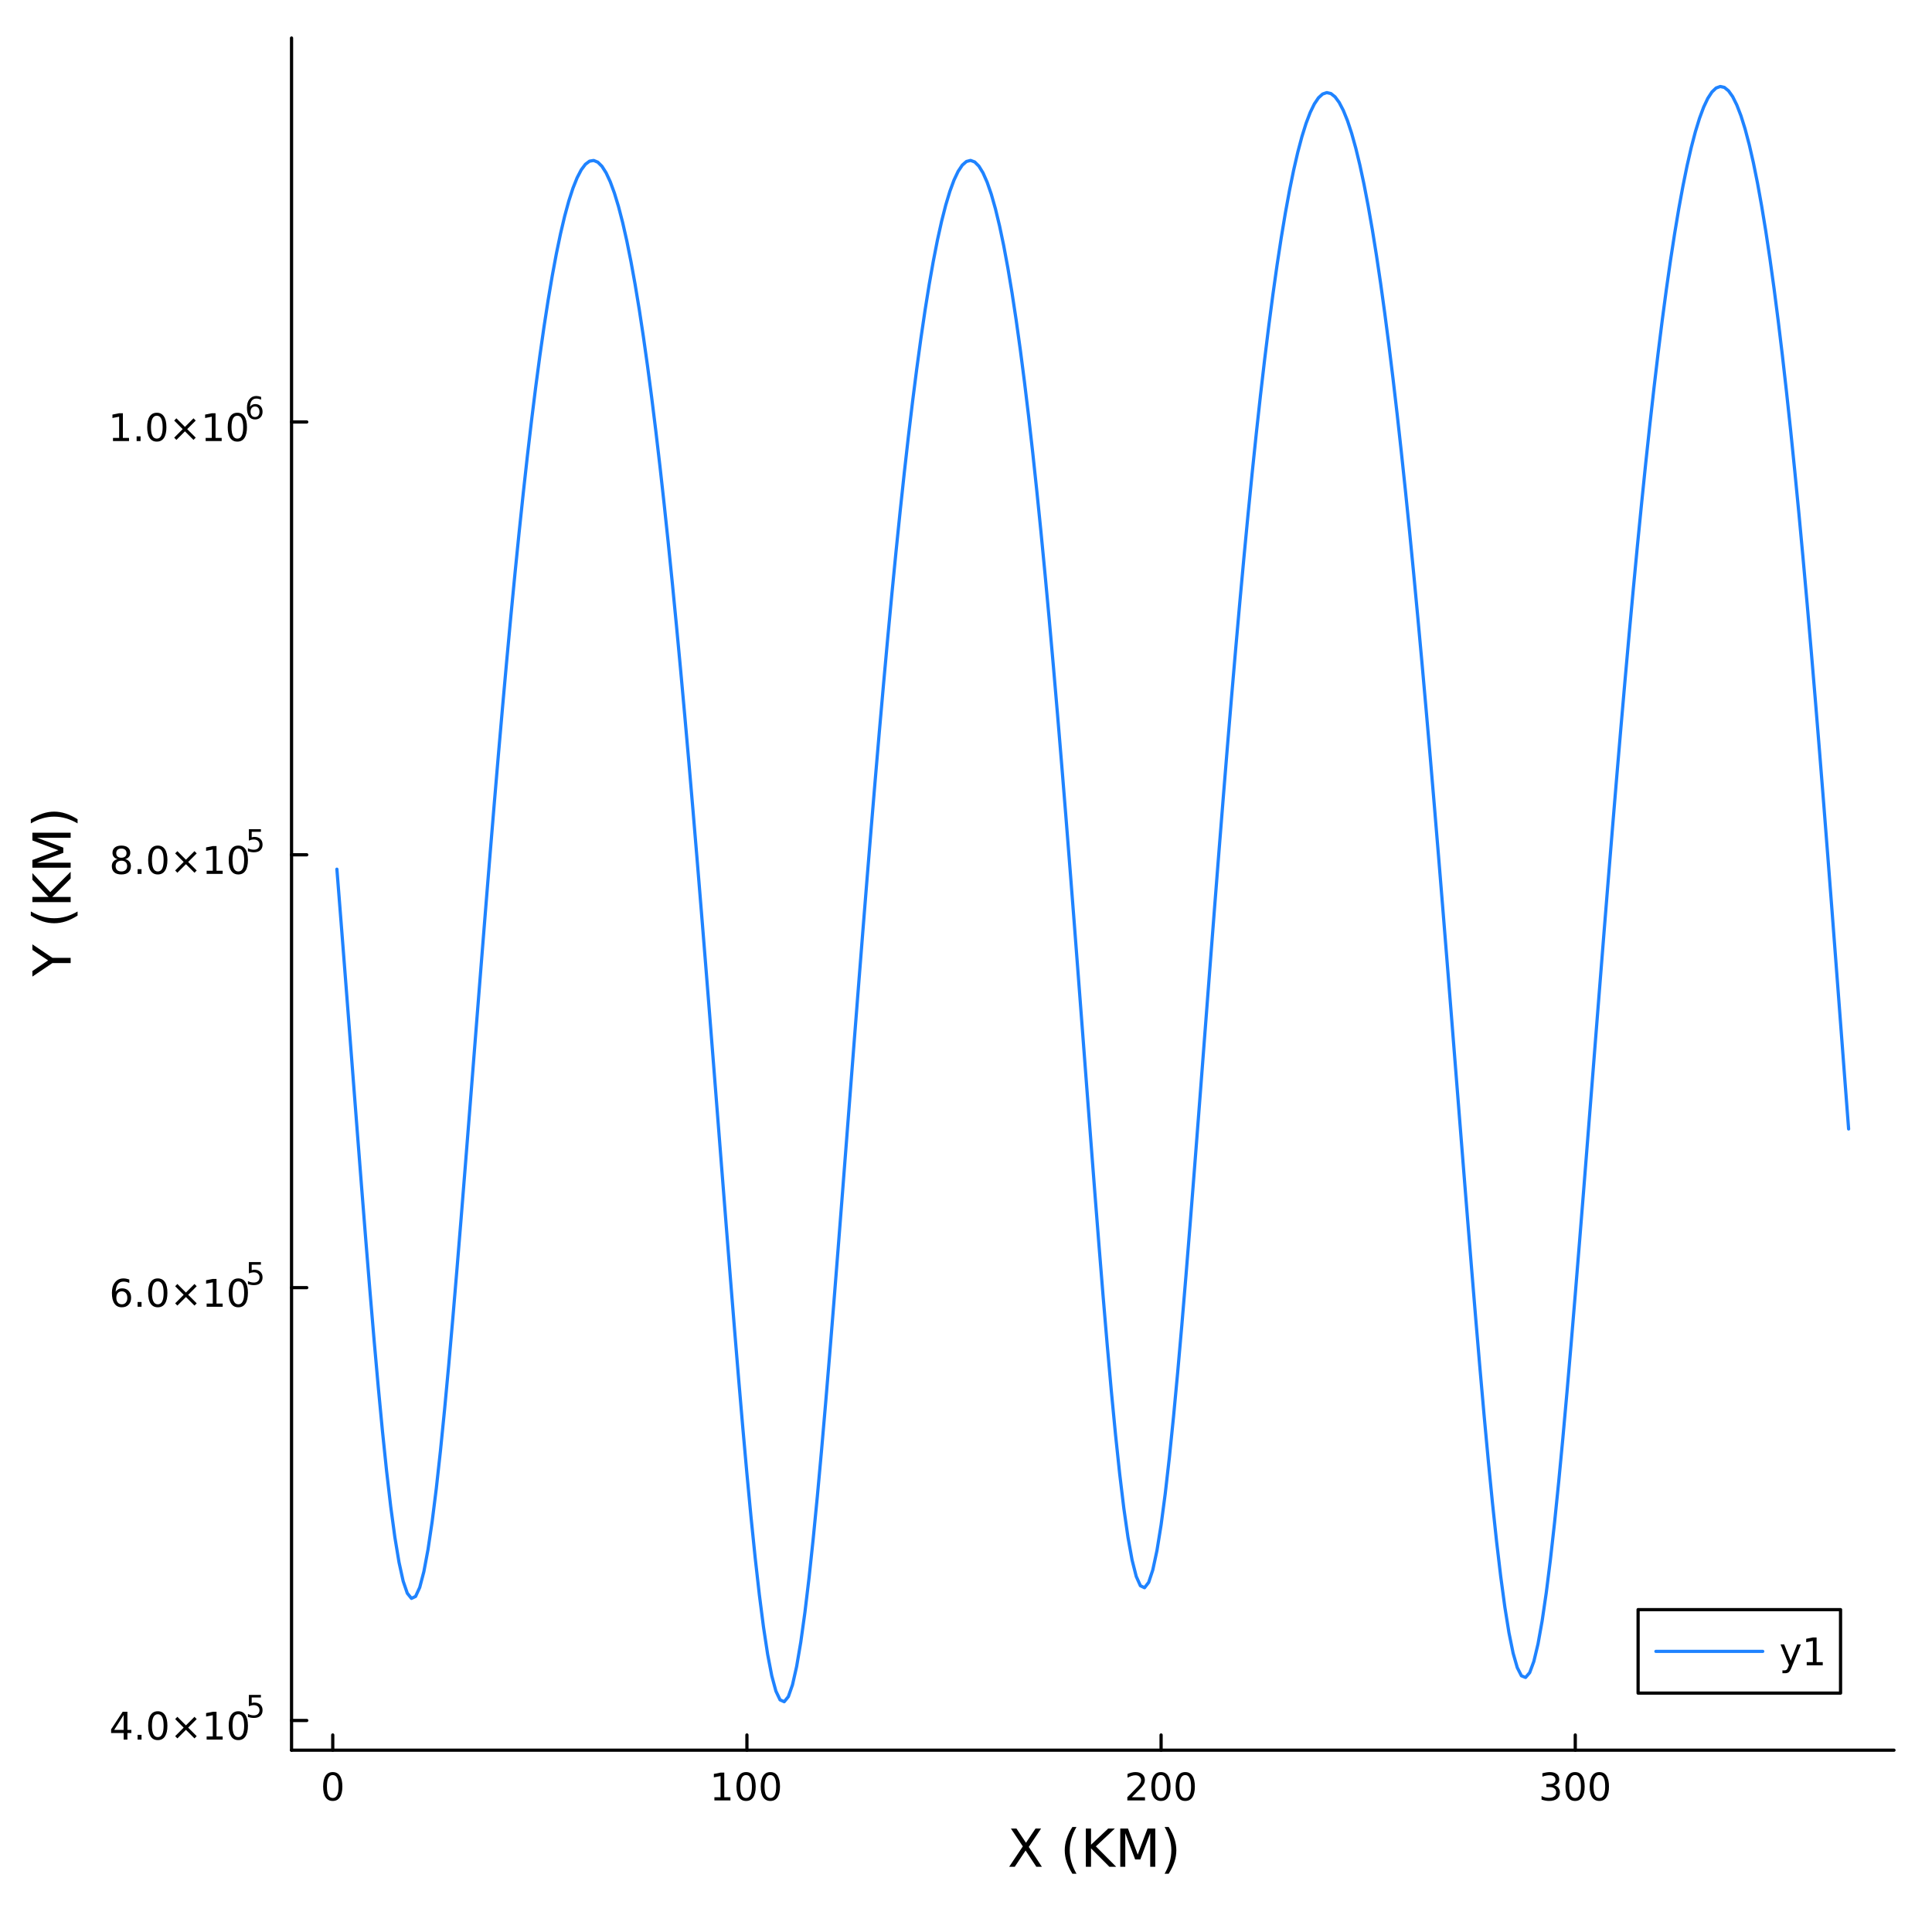 <?xml version="1.0" encoding="utf-8"?>
<svg xmlns="http://www.w3.org/2000/svg" xmlns:xlink="http://www.w3.org/1999/xlink" width="600" height="600" viewBox="0 0 2400 2400">
<defs>
  <clipPath id="clip630">
    <rect x="0" y="0" width="2400" height="2400"/>
  </clipPath>
</defs>
<defs>
  <clipPath id="clip631">
    <rect x="480" y="240" width="1681" height="1681"/>
  </clipPath>
</defs>
<defs>
  <clipPath id="clip632">
    <rect x="362" y="47" width="1992" height="2128"/>
  </clipPath>
</defs>
<polyline clip-path="url(#clip630)" style="stroke:#000000; stroke-linecap:round; stroke-linejoin:round; stroke-width:4; stroke-opacity:1; fill:none" points="362.164,2174.14 2352.76,2174.14 "/>
<polyline clip-path="url(#clip630)" style="stroke:#000000; stroke-linecap:round; stroke-linejoin:round; stroke-width:4; stroke-opacity:1; fill:none" points="413.357,2174.14 413.357,2155.24 "/>
<polyline clip-path="url(#clip630)" style="stroke:#000000; stroke-linecap:round; stroke-linejoin:round; stroke-width:4; stroke-opacity:1; fill:none" points="927.855,2174.14 927.855,2155.24 "/>
<polyline clip-path="url(#clip630)" style="stroke:#000000; stroke-linecap:round; stroke-linejoin:round; stroke-width:4; stroke-opacity:1; fill:none" points="1442.35,2174.14 1442.35,2155.24 "/>
<polyline clip-path="url(#clip630)" style="stroke:#000000; stroke-linecap:round; stroke-linejoin:round; stroke-width:4; stroke-opacity:1; fill:none" points="1956.85,2174.14 1956.85,2155.24 "/>
<path clip-path="url(#clip630)" d="M413.357 2205.06 Q409.746 2205.06 407.917 2208.62 Q406.112 2212.16 406.112 2219.29 Q406.112 2226.4 407.917 2229.97 Q409.746 2233.51 413.357 2233.51 Q416.991 2233.51 418.797 2229.97 Q420.625 2226.4 420.625 2219.29 Q420.625 2212.16 418.797 2208.62 Q416.991 2205.06 413.357 2205.06 M413.357 2201.35 Q419.167 2201.35 422.223 2205.96 Q425.301 2210.54 425.301 2219.29 Q425.301 2228.02 422.223 2232.63 Q419.167 2237.21 413.357 2237.21 Q407.547 2237.21 404.468 2232.63 Q401.413 2228.02 401.413 2219.29 Q401.413 2210.54 404.468 2205.96 Q407.547 2201.35 413.357 2201.35 Z" fill="#000000" fill-rule="nonzero" fill-opacity="1" /><path clip-path="url(#clip630)" d="M887.461 2232.6 L895.1 2232.6 L895.1 2206.24 L886.79 2207.91 L886.79 2203.65 L895.054 2201.98 L899.73 2201.98 L899.73 2232.6 L907.369 2232.6 L907.369 2236.54 L887.461 2236.54 L887.461 2232.6 Z" fill="#000000" fill-rule="nonzero" fill-opacity="1" /><path clip-path="url(#clip630)" d="M926.813 2205.06 Q923.202 2205.06 921.373 2208.62 Q919.568 2212.16 919.568 2219.29 Q919.568 2226.4 921.373 2229.97 Q923.202 2233.51 926.813 2233.51 Q930.447 2233.51 932.253 2229.97 Q934.081 2226.4 934.081 2219.29 Q934.081 2212.16 932.253 2208.62 Q930.447 2205.06 926.813 2205.06 M926.813 2201.35 Q932.623 2201.35 935.679 2205.96 Q938.757 2210.54 938.757 2219.29 Q938.757 2228.02 935.679 2232.63 Q932.623 2237.21 926.813 2237.21 Q921.003 2237.21 917.924 2232.63 Q914.869 2228.02 914.869 2219.29 Q914.869 2210.54 917.924 2205.96 Q921.003 2201.35 926.813 2201.35 Z" fill="#000000" fill-rule="nonzero" fill-opacity="1" /><path clip-path="url(#clip630)" d="M956.975 2205.06 Q953.364 2205.06 951.535 2208.62 Q949.729 2212.16 949.729 2219.29 Q949.729 2226.4 951.535 2229.97 Q953.364 2233.51 956.975 2233.51 Q960.609 2233.51 962.415 2229.97 Q964.243 2226.4 964.243 2219.29 Q964.243 2212.16 962.415 2208.62 Q960.609 2205.06 956.975 2205.06 M956.975 2201.35 Q962.785 2201.35 965.841 2205.96 Q968.919 2210.54 968.919 2219.29 Q968.919 2228.02 965.841 2232.63 Q962.785 2237.21 956.975 2237.21 Q951.165 2237.21 948.086 2232.63 Q945.03 2228.02 945.03 2219.29 Q945.03 2210.54 948.086 2205.96 Q951.165 2201.35 956.975 2201.35 Z" fill="#000000" fill-rule="nonzero" fill-opacity="1" /><path clip-path="url(#clip630)" d="M1406.04 2232.6 L1422.36 2232.6 L1422.36 2236.54 L1400.42 2236.54 L1400.42 2232.6 Q1403.08 2229.85 1407.66 2225.22 Q1412.27 2220.57 1413.45 2219.23 Q1415.7 2216.7 1416.58 2214.97 Q1417.48 2213.21 1417.48 2211.52 Q1417.48 2208.76 1415.54 2207.03 Q1413.61 2205.29 1410.51 2205.29 Q1408.31 2205.29 1405.86 2206.05 Q1403.43 2206.82 1400.65 2208.37 L1400.65 2203.65 Q1403.48 2202.51 1405.93 2201.93 Q1408.38 2201.35 1410.42 2201.35 Q1415.79 2201.35 1418.98 2204.04 Q1422.18 2206.73 1422.18 2211.22 Q1422.18 2213.35 1421.37 2215.27 Q1420.58 2217.16 1418.48 2219.76 Q1417.9 2220.43 1414.79 2223.65 Q1411.69 2226.84 1406.04 2232.6 Z" fill="#000000" fill-rule="nonzero" fill-opacity="1" /><path clip-path="url(#clip630)" d="M1442.18 2205.06 Q1438.57 2205.06 1436.74 2208.62 Q1434.93 2212.16 1434.93 2219.29 Q1434.93 2226.4 1436.74 2229.97 Q1438.57 2233.51 1442.18 2233.51 Q1445.81 2233.51 1447.62 2229.97 Q1449.45 2226.4 1449.45 2219.29 Q1449.45 2212.16 1447.62 2208.62 Q1445.81 2205.06 1442.18 2205.06 M1442.18 2201.35 Q1447.99 2201.35 1451.04 2205.96 Q1454.12 2210.54 1454.12 2219.29 Q1454.12 2228.02 1451.04 2232.63 Q1447.99 2237.21 1442.18 2237.21 Q1436.37 2237.21 1433.29 2232.63 Q1430.23 2228.02 1430.23 2219.29 Q1430.23 2210.54 1433.29 2205.96 Q1436.37 2201.35 1442.18 2201.35 Z" fill="#000000" fill-rule="nonzero" fill-opacity="1" /><path clip-path="url(#clip630)" d="M1472.34 2205.06 Q1468.73 2205.06 1466.9 2208.62 Q1465.1 2212.16 1465.1 2219.29 Q1465.1 2226.4 1466.9 2229.97 Q1468.73 2233.51 1472.34 2233.51 Q1475.97 2233.51 1477.78 2229.97 Q1479.61 2226.4 1479.61 2219.29 Q1479.61 2212.16 1477.78 2208.62 Q1475.97 2205.06 1472.34 2205.06 M1472.34 2201.35 Q1478.15 2201.35 1481.21 2205.96 Q1484.28 2210.54 1484.28 2219.29 Q1484.28 2228.02 1481.21 2232.63 Q1478.15 2237.21 1472.34 2237.21 Q1466.53 2237.21 1463.45 2232.63 Q1460.4 2228.02 1460.4 2219.29 Q1460.4 2210.54 1463.45 2205.96 Q1466.53 2201.35 1472.34 2201.35 Z" fill="#000000" fill-rule="nonzero" fill-opacity="1" /><path clip-path="url(#clip630)" d="M1930.61 2217.91 Q1933.97 2218.62 1935.84 2220.89 Q1937.74 2223.16 1937.74 2226.49 Q1937.74 2231.61 1934.22 2234.41 Q1930.7 2237.21 1924.22 2237.21 Q1922.05 2237.21 1919.73 2236.77 Q1917.44 2236.35 1914.99 2235.5 L1914.99 2230.98 Q1916.93 2232.12 1919.25 2232.7 Q1921.56 2233.28 1924.08 2233.28 Q1928.48 2233.28 1930.77 2231.54 Q1933.09 2229.8 1933.09 2226.49 Q1933.09 2223.44 1930.94 2221.73 Q1928.81 2219.99 1924.99 2219.99 L1920.96 2219.99 L1920.96 2216.15 L1925.17 2216.15 Q1928.62 2216.15 1930.45 2214.78 Q1932.28 2213.39 1932.28 2210.8 Q1932.28 2208.14 1930.38 2206.73 Q1928.51 2205.29 1924.99 2205.29 Q1923.07 2205.29 1920.87 2205.71 Q1918.67 2206.12 1916.03 2207 L1916.03 2202.84 Q1918.69 2202.1 1921.01 2201.73 Q1923.34 2201.35 1925.4 2201.35 Q1930.73 2201.35 1933.83 2203.79 Q1936.93 2206.19 1936.93 2210.31 Q1936.93 2213.18 1935.29 2215.17 Q1933.64 2217.14 1930.61 2217.91 Z" fill="#000000" fill-rule="nonzero" fill-opacity="1" /><path clip-path="url(#clip630)" d="M1956.61 2205.06 Q1953 2205.06 1951.17 2208.62 Q1949.36 2212.16 1949.36 2219.29 Q1949.36 2226.4 1951.17 2229.97 Q1953 2233.51 1956.61 2233.51 Q1960.24 2233.51 1962.05 2229.97 Q1963.88 2226.4 1963.88 2219.29 Q1963.88 2212.16 1962.05 2208.62 Q1960.24 2205.06 1956.61 2205.06 M1956.61 2201.35 Q1962.42 2201.35 1965.47 2205.96 Q1968.55 2210.54 1968.55 2219.29 Q1968.55 2228.02 1965.47 2232.63 Q1962.42 2237.21 1956.61 2237.21 Q1950.8 2237.21 1947.72 2232.63 Q1944.66 2228.02 1944.66 2219.29 Q1944.66 2210.54 1947.72 2205.96 Q1950.8 2201.35 1956.61 2201.35 Z" fill="#000000" fill-rule="nonzero" fill-opacity="1" /><path clip-path="url(#clip630)" d="M1986.77 2205.06 Q1983.16 2205.06 1981.33 2208.62 Q1979.52 2212.16 1979.52 2219.29 Q1979.52 2226.4 1981.33 2229.97 Q1983.16 2233.51 1986.77 2233.51 Q1990.4 2233.51 1992.21 2229.97 Q1994.04 2226.4 1994.04 2219.29 Q1994.04 2212.16 1992.21 2208.62 Q1990.4 2205.06 1986.77 2205.06 M1986.77 2201.35 Q1992.58 2201.35 1995.63 2205.96 Q1998.71 2210.54 1998.71 2219.29 Q1998.71 2228.02 1995.63 2232.63 Q1992.58 2237.21 1986.77 2237.21 Q1980.96 2237.21 1977.88 2232.63 Q1974.82 2228.02 1974.82 2219.29 Q1974.82 2210.54 1977.88 2205.96 Q1980.96 2201.35 1986.77 2201.35 Z" fill="#000000" fill-rule="nonzero" fill-opacity="1" /><path clip-path="url(#clip630)" d="M1255.78 2271.48 L1262.69 2271.48 L1274.5 2289.15 L1286.37 2271.48 L1293.28 2271.48 L1278 2294.3 L1294.3 2319 L1287.39 2319 L1274.02 2298.79 L1260.56 2319 L1253.62 2319 L1270.58 2293.64 L1255.78 2271.48 Z" fill="#000000" fill-rule="nonzero" fill-opacity="1" /><path clip-path="url(#clip630)" d="M1337.26 2269.54 Q1333 2276.86 1330.93 2284.02 Q1328.86 2291.19 1328.86 2298.54 Q1328.86 2305.89 1330.93 2313.12 Q1333.03 2320.31 1337.26 2327.6 L1332.17 2327.6 Q1327.4 2320.12 1325.01 2312.89 Q1322.66 2305.67 1322.66 2298.54 Q1322.66 2291.44 1325.01 2284.25 Q1327.37 2277.05 1332.17 2269.54 L1337.26 2269.54 Z" fill="#000000" fill-rule="nonzero" fill-opacity="1" /><path clip-path="url(#clip630)" d="M1348.88 2271.48 L1355.31 2271.48 L1355.31 2291.57 L1376.64 2271.48 L1384.91 2271.48 L1361.33 2293.64 L1386.6 2319 L1378.13 2319 L1355.31 2296.12 L1355.31 2319 L1348.88 2319 L1348.88 2271.48 Z" fill="#000000" fill-rule="nonzero" fill-opacity="1" /><path clip-path="url(#clip630)" d="M1391.63 2271.48 L1401.21 2271.48 L1413.34 2303.82 L1425.53 2271.48 L1435.11 2271.48 L1435.11 2319 L1428.84 2319 L1428.84 2277.28 L1416.58 2309.87 L1410.12 2309.87 L1397.87 2277.28 L1397.87 2319 L1391.63 2319 L1391.63 2271.48 Z" fill="#000000" fill-rule="nonzero" fill-opacity="1" /><path clip-path="url(#clip630)" d="M1446.69 2269.54 L1451.78 2269.54 Q1456.56 2277.05 1458.91 2284.25 Q1461.3 2291.44 1461.3 2298.54 Q1461.3 2305.67 1458.91 2312.89 Q1456.56 2320.12 1451.78 2327.6 L1446.69 2327.6 Q1450.92 2320.31 1452.99 2313.12 Q1455.09 2305.89 1455.09 2298.54 Q1455.09 2291.19 1452.99 2284.02 Q1450.92 2276.86 1446.69 2269.54 Z" fill="#000000" fill-rule="nonzero" fill-opacity="1" /><polyline clip-path="url(#clip630)" style="stroke:#000000; stroke-linecap:round; stroke-linejoin:round; stroke-width:4; stroke-opacity:1; fill:none" points="362.164,2174.14 362.164,47.244 "/>
<polyline clip-path="url(#clip630)" style="stroke:#000000; stroke-linecap:round; stroke-linejoin:round; stroke-width:4; stroke-opacity:1; fill:none" points="362.164,2137.24 381.062,2137.24 "/>
<polyline clip-path="url(#clip630)" style="stroke:#000000; stroke-linecap:round; stroke-linejoin:round; stroke-width:4; stroke-opacity:1; fill:none" points="362.164,1599.56 381.062,1599.56 "/>
<polyline clip-path="url(#clip630)" style="stroke:#000000; stroke-linecap:round; stroke-linejoin:round; stroke-width:4; stroke-opacity:1; fill:none" points="362.164,1061.87 381.062,1061.87 "/>
<polyline clip-path="url(#clip630)" style="stroke:#000000; stroke-linecap:round; stroke-linejoin:round; stroke-width:4; stroke-opacity:1; fill:none" points="362.164,524.192 381.062,524.192 "/>
<path clip-path="url(#clip630)" d="M153.622 2130.48 L141.816 2148.93 L153.622 2148.93 L153.622 2130.48 M152.395 2126.41 L158.275 2126.41 L158.275 2148.93 L163.205 2148.93 L163.205 2152.82 L158.275 2152.82 L158.275 2160.97 L153.622 2160.97 L153.622 2152.82 L138.02 2152.82 L138.02 2148.3 L152.395 2126.41 Z" fill="#000000" fill-rule="nonzero" fill-opacity="1" /><path clip-path="url(#clip630)" d="M170.937 2155.09 L175.821 2155.09 L175.821 2160.97 L170.937 2160.97 L170.937 2155.09 Z" fill="#000000" fill-rule="nonzero" fill-opacity="1" /><path clip-path="url(#clip630)" d="M196.006 2129.48 Q192.395 2129.48 190.566 2133.05 Q188.761 2136.59 188.761 2143.72 Q188.761 2150.83 190.566 2154.39 Q192.395 2157.93 196.006 2157.93 Q199.64 2157.93 201.446 2154.39 Q203.274 2150.83 203.274 2143.72 Q203.274 2136.59 201.446 2133.05 Q199.64 2129.48 196.006 2129.48 M196.006 2125.78 Q201.816 2125.78 204.872 2130.39 Q207.95 2134.97 207.95 2143.72 Q207.95 2152.45 204.872 2157.05 Q201.816 2161.64 196.006 2161.64 Q190.196 2161.64 187.117 2157.05 Q184.062 2152.45 184.062 2143.72 Q184.062 2134.97 187.117 2130.39 Q190.196 2125.78 196.006 2125.78 Z" fill="#000000" fill-rule="nonzero" fill-opacity="1" /><path clip-path="url(#clip630)" d="M244.339 2135.5 L233.76 2146.13 L244.339 2156.71 L241.584 2159.51 L230.959 2148.88 L220.335 2159.51 L217.603 2156.71 L228.159 2146.13 L217.603 2135.5 L220.335 2132.7 L230.959 2143.33 L241.584 2132.7 L244.339 2135.5 Z" fill="#000000" fill-rule="nonzero" fill-opacity="1" /><path clip-path="url(#clip630)" d="M256.7 2157.03 L264.339 2157.03 L264.339 2130.66 L256.029 2132.33 L256.029 2128.07 L264.293 2126.41 L268.969 2126.41 L268.969 2157.03 L276.607 2157.03 L276.607 2160.97 L256.7 2160.97 L256.7 2157.03 Z" fill="#000000" fill-rule="nonzero" fill-opacity="1" /><path clip-path="url(#clip630)" d="M296.052 2129.48 Q292.441 2129.48 290.612 2133.05 Q288.806 2136.59 288.806 2143.72 Q288.806 2150.83 290.612 2154.39 Q292.441 2157.93 296.052 2157.93 Q299.686 2157.93 301.492 2154.39 Q303.32 2150.83 303.32 2143.72 Q303.32 2136.59 301.492 2133.05 Q299.686 2129.48 296.052 2129.48 M296.052 2125.78 Q301.862 2125.78 304.917 2130.39 Q307.996 2134.97 307.996 2143.72 Q307.996 2152.45 304.917 2157.05 Q301.862 2161.64 296.052 2161.64 Q290.242 2161.64 287.163 2157.05 Q284.107 2152.45 284.107 2143.72 Q284.107 2134.97 287.163 2130.39 Q290.242 2125.78 296.052 2125.78 Z" fill="#000000" fill-rule="nonzero" fill-opacity="1" /><path clip-path="url(#clip630)" d="M309.181 2105.48 L324.096 2105.48 L324.096 2108.67 L312.66 2108.67 L312.66 2115.56 Q313.488 2115.27 314.316 2115.14 Q315.143 2114.99 315.971 2114.99 Q320.673 2114.99 323.418 2117.57 Q326.164 2120.15 326.164 2124.55 Q326.164 2129.08 323.343 2131.6 Q320.522 2134.1 315.388 2134.1 Q313.62 2134.1 311.776 2133.8 Q309.952 2133.5 307.996 2132.9 L307.996 2129.08 Q309.689 2130 311.494 2130.45 Q313.3 2130.9 315.312 2130.9 Q318.566 2130.9 320.466 2129.19 Q322.365 2127.48 322.365 2124.55 Q322.365 2121.61 320.466 2119.9 Q318.566 2118.19 315.312 2118.19 Q313.789 2118.19 312.265 2118.53 Q310.761 2118.87 309.181 2119.58 L309.181 2105.48 Z" fill="#000000" fill-rule="nonzero" fill-opacity="1" /><path clip-path="url(#clip630)" d="M151.353 1604.14 Q148.205 1604.14 146.353 1606.29 Q144.525 1608.45 144.525 1612.2 Q144.525 1615.92 146.353 1618.1 Q148.205 1620.25 151.353 1620.25 Q154.502 1620.25 156.33 1618.1 Q158.182 1615.92 158.182 1612.2 Q158.182 1608.45 156.33 1606.29 Q154.502 1604.14 151.353 1604.14 M160.636 1589.49 L160.636 1593.75 Q158.877 1592.91 157.071 1592.47 Q155.289 1592.03 153.529 1592.03 Q148.9 1592.03 146.446 1595.16 Q144.015 1598.28 143.668 1604.6 Q145.034 1602.59 147.094 1601.52 Q149.154 1600.44 151.631 1600.44 Q156.84 1600.44 159.849 1603.61 Q162.881 1606.76 162.881 1612.2 Q162.881 1617.52 159.733 1620.74 Q156.585 1623.96 151.353 1623.96 Q145.358 1623.96 142.187 1619.37 Q139.016 1614.77 139.016 1606.04 Q139.016 1597.84 142.904 1592.98 Q146.793 1588.1 153.344 1588.1 Q155.103 1588.1 156.886 1588.45 Q158.691 1588.79 160.636 1589.49 Z" fill="#000000" fill-rule="nonzero" fill-opacity="1" /><path clip-path="url(#clip630)" d="M170.937 1617.4 L175.821 1617.4 L175.821 1623.28 L170.937 1623.28 L170.937 1617.4 Z" fill="#000000" fill-rule="nonzero" fill-opacity="1" /><path clip-path="url(#clip630)" d="M196.006 1591.8 Q192.395 1591.8 190.566 1595.37 Q188.761 1598.91 188.761 1606.04 Q188.761 1613.14 190.566 1616.71 Q192.395 1620.25 196.006 1620.25 Q199.64 1620.25 201.446 1616.71 Q203.274 1613.14 203.274 1606.04 Q203.274 1598.91 201.446 1595.37 Q199.64 1591.8 196.006 1591.8 M196.006 1588.1 Q201.816 1588.1 204.872 1592.71 Q207.95 1597.29 207.95 1606.04 Q207.95 1614.77 204.872 1619.37 Q201.816 1623.96 196.006 1623.96 Q190.196 1623.96 187.117 1619.37 Q184.062 1614.77 184.062 1606.04 Q184.062 1597.29 187.117 1592.71 Q190.196 1588.1 196.006 1588.1 Z" fill="#000000" fill-rule="nonzero" fill-opacity="1" /><path clip-path="url(#clip630)" d="M244.339 1597.82 L233.76 1608.45 L244.339 1619.02 L241.584 1621.83 L230.959 1611.2 L220.335 1621.83 L217.603 1619.02 L228.159 1608.45 L217.603 1597.82 L220.335 1595.02 L230.959 1605.64 L241.584 1595.02 L244.339 1597.82 Z" fill="#000000" fill-rule="nonzero" fill-opacity="1" /><path clip-path="url(#clip630)" d="M256.7 1619.35 L264.339 1619.35 L264.339 1592.98 L256.029 1594.65 L256.029 1590.39 L264.293 1588.72 L268.969 1588.72 L268.969 1619.35 L276.607 1619.35 L276.607 1623.28 L256.7 1623.28 L256.7 1619.35 Z" fill="#000000" fill-rule="nonzero" fill-opacity="1" /><path clip-path="url(#clip630)" d="M296.052 1591.8 Q292.441 1591.8 290.612 1595.37 Q288.806 1598.91 288.806 1606.04 Q288.806 1613.14 290.612 1616.71 Q292.441 1620.25 296.052 1620.25 Q299.686 1620.25 301.492 1616.71 Q303.32 1613.14 303.32 1606.04 Q303.32 1598.91 301.492 1595.37 Q299.686 1591.8 296.052 1591.8 M296.052 1588.1 Q301.862 1588.1 304.917 1592.71 Q307.996 1597.29 307.996 1606.04 Q307.996 1614.77 304.917 1619.37 Q301.862 1623.96 296.052 1623.96 Q290.242 1623.96 287.163 1619.37 Q284.107 1614.77 284.107 1606.04 Q284.107 1597.29 287.163 1592.71 Q290.242 1588.1 296.052 1588.1 Z" fill="#000000" fill-rule="nonzero" fill-opacity="1" /><path clip-path="url(#clip630)" d="M309.181 1567.79 L324.096 1567.79 L324.096 1570.99 L312.66 1570.99 L312.66 1577.87 Q313.488 1577.59 314.316 1577.46 Q315.143 1577.31 315.971 1577.31 Q320.673 1577.31 323.418 1579.89 Q326.164 1582.46 326.164 1586.86 Q326.164 1591.4 323.343 1593.92 Q320.522 1596.42 315.388 1596.42 Q313.62 1596.42 311.776 1596.12 Q309.952 1595.82 307.996 1595.22 L307.996 1591.4 Q309.689 1592.32 311.494 1592.77 Q313.3 1593.22 315.312 1593.22 Q318.566 1593.22 320.466 1591.51 Q322.365 1589.8 322.365 1586.86 Q322.365 1583.93 320.466 1582.22 Q318.566 1580.51 315.312 1580.51 Q313.789 1580.51 312.265 1580.85 Q310.761 1581.18 309.181 1581.9 L309.181 1567.79 Z" fill="#000000" fill-rule="nonzero" fill-opacity="1" /><path clip-path="url(#clip630)" d="M150.775 1069.19 Q147.441 1069.19 145.52 1070.97 Q143.622 1072.75 143.622 1075.88 Q143.622 1079 145.52 1080.79 Q147.441 1082.57 150.775 1082.57 Q154.108 1082.57 156.029 1080.79 Q157.951 1078.98 157.951 1075.88 Q157.951 1072.75 156.029 1070.97 Q154.131 1069.19 150.775 1069.19 M146.099 1067.2 Q143.09 1066.46 141.4 1064.4 Q139.733 1062.34 139.733 1059.38 Q139.733 1055.23 142.673 1052.82 Q145.636 1050.42 150.775 1050.42 Q155.937 1050.42 158.877 1052.82 Q161.816 1055.23 161.816 1059.38 Q161.816 1062.34 160.127 1064.4 Q158.46 1066.46 155.474 1067.2 Q158.853 1067.99 160.728 1070.28 Q162.627 1072.57 162.627 1075.88 Q162.627 1080.9 159.548 1083.59 Q156.492 1086.27 150.775 1086.27 Q145.057 1086.27 141.978 1083.59 Q138.923 1080.9 138.923 1075.88 Q138.923 1072.57 140.821 1070.28 Q142.719 1067.99 146.099 1067.2 M144.386 1059.81 Q144.386 1062.5 146.053 1064 Q147.742 1065.51 150.775 1065.51 Q153.784 1065.51 155.474 1064 Q157.187 1062.5 157.187 1059.81 Q157.187 1057.13 155.474 1055.63 Q153.784 1054.12 150.775 1054.12 Q147.742 1054.12 146.053 1055.63 Q144.386 1057.13 144.386 1059.81 Z" fill="#000000" fill-rule="nonzero" fill-opacity="1" /><path clip-path="url(#clip630)" d="M170.937 1079.72 L175.821 1079.72 L175.821 1085.6 L170.937 1085.6 L170.937 1079.72 Z" fill="#000000" fill-rule="nonzero" fill-opacity="1" /><path clip-path="url(#clip630)" d="M196.006 1054.12 Q192.395 1054.12 190.566 1057.69 Q188.761 1061.23 188.761 1068.36 Q188.761 1075.46 190.566 1079.03 Q192.395 1082.57 196.006 1082.57 Q199.64 1082.57 201.446 1079.03 Q203.274 1075.46 203.274 1068.36 Q203.274 1061.23 201.446 1057.69 Q199.64 1054.12 196.006 1054.12 M196.006 1050.42 Q201.816 1050.42 204.872 1055.02 Q207.95 1059.61 207.95 1068.36 Q207.95 1077.08 204.872 1081.69 Q201.816 1086.27 196.006 1086.27 Q190.196 1086.27 187.117 1081.69 Q184.062 1077.08 184.062 1068.36 Q184.062 1059.61 187.117 1055.02 Q190.196 1050.42 196.006 1050.42 Z" fill="#000000" fill-rule="nonzero" fill-opacity="1" /><path clip-path="url(#clip630)" d="M244.339 1060.14 L233.76 1070.76 L244.339 1081.34 L241.584 1084.14 L230.959 1073.52 L220.335 1084.14 L217.603 1081.34 L228.159 1070.76 L217.603 1060.14 L220.335 1057.34 L230.959 1067.96 L241.584 1057.34 L244.339 1060.14 Z" fill="#000000" fill-rule="nonzero" fill-opacity="1" /><path clip-path="url(#clip630)" d="M256.7 1081.67 L264.339 1081.67 L264.339 1055.3 L256.029 1056.97 L256.029 1052.71 L264.293 1051.04 L268.969 1051.04 L268.969 1081.67 L276.607 1081.67 L276.607 1085.6 L256.7 1085.6 L256.7 1081.67 Z" fill="#000000" fill-rule="nonzero" fill-opacity="1" /><path clip-path="url(#clip630)" d="M296.052 1054.12 Q292.441 1054.12 290.612 1057.69 Q288.806 1061.23 288.806 1068.36 Q288.806 1075.46 290.612 1079.03 Q292.441 1082.57 296.052 1082.57 Q299.686 1082.57 301.492 1079.03 Q303.32 1075.46 303.32 1068.36 Q303.32 1061.23 301.492 1057.69 Q299.686 1054.12 296.052 1054.12 M296.052 1050.42 Q301.862 1050.42 304.917 1055.02 Q307.996 1059.61 307.996 1068.36 Q307.996 1077.08 304.917 1081.69 Q301.862 1086.27 296.052 1086.27 Q290.242 1086.27 287.163 1081.69 Q284.107 1077.08 284.107 1068.36 Q284.107 1059.61 287.163 1055.02 Q290.242 1050.42 296.052 1050.42 Z" fill="#000000" fill-rule="nonzero" fill-opacity="1" /><path clip-path="url(#clip630)" d="M309.181 1030.11 L324.096 1030.11 L324.096 1033.31 L312.66 1033.31 L312.66 1040.19 Q313.488 1039.91 314.316 1039.78 Q315.143 1039.63 315.971 1039.63 Q320.673 1039.63 323.418 1042.2 Q326.164 1044.78 326.164 1049.18 Q326.164 1053.72 323.343 1056.24 Q320.522 1058.74 315.388 1058.74 Q313.62 1058.74 311.776 1058.44 Q309.952 1058.14 307.996 1057.53 L307.996 1053.72 Q309.689 1054.64 311.494 1055.09 Q313.3 1055.54 315.312 1055.54 Q318.566 1055.54 320.466 1053.83 Q322.365 1052.12 322.365 1049.18 Q322.365 1046.25 320.466 1044.54 Q318.566 1042.83 315.312 1042.83 Q313.789 1042.83 312.265 1043.16 Q310.761 1043.5 309.181 1044.22 L309.181 1030.11 Z" fill="#000000" fill-rule="nonzero" fill-opacity="1" /><path clip-path="url(#clip630)" d="M140.362 543.985 L148.001 543.985 L148.001 517.619 L139.691 519.286 L139.691 515.027 L147.955 513.36 L152.631 513.36 L152.631 543.985 L160.27 543.985 L160.27 547.92 L140.362 547.92 L140.362 543.985 Z" fill="#000000" fill-rule="nonzero" fill-opacity="1" /><path clip-path="url(#clip630)" d="M169.714 542.04 L174.598 542.04 L174.598 547.92 L169.714 547.92 L169.714 542.04 Z" fill="#000000" fill-rule="nonzero" fill-opacity="1" /><path clip-path="url(#clip630)" d="M194.783 516.439 Q191.172 516.439 189.344 520.004 Q187.538 523.545 187.538 530.675 Q187.538 537.781 189.344 541.346 Q191.172 544.888 194.783 544.888 Q198.418 544.888 200.223 541.346 Q202.052 537.781 202.052 530.675 Q202.052 523.545 200.223 520.004 Q198.418 516.439 194.783 516.439 M194.783 512.735 Q200.594 512.735 203.649 517.342 Q206.728 521.925 206.728 530.675 Q206.728 539.402 203.649 544.008 Q200.594 548.591 194.783 548.591 Q188.973 548.591 185.895 544.008 Q182.839 539.402 182.839 530.675 Q182.839 521.925 185.895 517.342 Q188.973 512.735 194.783 512.735 Z" fill="#000000" fill-rule="nonzero" fill-opacity="1" /><path clip-path="url(#clip630)" d="M243.117 522.457 L232.538 533.082 L243.117 543.661 L240.362 546.462 L229.737 535.837 L219.112 546.462 L216.381 543.661 L226.936 533.082 L216.381 522.457 L219.112 519.656 L229.737 530.281 L240.362 519.656 L243.117 522.457 Z" fill="#000000" fill-rule="nonzero" fill-opacity="1" /><path clip-path="url(#clip630)" d="M255.478 543.985 L263.116 543.985 L263.116 517.619 L254.806 519.286 L254.806 515.027 L263.07 513.36 L267.746 513.36 L267.746 543.985 L275.385 543.985 L275.385 547.92 L255.478 547.92 L255.478 543.985 Z" fill="#000000" fill-rule="nonzero" fill-opacity="1" /><path clip-path="url(#clip630)" d="M294.829 516.439 Q291.218 516.439 289.389 520.004 Q287.584 523.545 287.584 530.675 Q287.584 537.781 289.389 541.346 Q291.218 544.888 294.829 544.888 Q298.463 544.888 300.269 541.346 Q302.098 537.781 302.098 530.675 Q302.098 523.545 300.269 520.004 Q298.463 516.439 294.829 516.439 M294.829 512.735 Q300.639 512.735 303.695 517.342 Q306.774 521.925 306.774 530.675 Q306.774 539.402 303.695 544.008 Q300.639 548.591 294.829 548.591 Q289.019 548.591 285.94 544.008 Q282.885 539.402 282.885 530.675 Q282.885 521.925 285.94 517.342 Q289.019 512.735 294.829 512.735 Z" fill="#000000" fill-rule="nonzero" fill-opacity="1" /><path clip-path="url(#clip630)" d="M316.798 504.956 Q314.24 504.956 312.736 506.705 Q311.25 508.454 311.25 511.501 Q311.25 514.529 312.736 516.297 Q314.24 518.046 316.798 518.046 Q319.356 518.046 320.842 516.297 Q322.346 514.529 322.346 511.501 Q322.346 508.454 320.842 506.705 Q319.356 504.956 316.798 504.956 M324.34 493.05 L324.34 496.511 Q322.911 495.834 321.444 495.477 Q319.995 495.119 318.566 495.119 Q314.805 495.119 312.811 497.658 Q310.836 500.197 310.554 505.332 Q311.664 503.696 313.338 502.83 Q315.011 501.946 317.024 501.946 Q321.256 501.946 323.701 504.523 Q326.164 507.081 326.164 511.501 Q326.164 515.827 323.607 518.441 Q321.049 521.055 316.798 521.055 Q311.927 521.055 309.35 517.331 Q306.774 513.588 306.774 506.498 Q306.774 499.84 309.933 495.89 Q313.093 491.922 318.416 491.922 Q319.845 491.922 321.293 492.204 Q322.76 492.486 324.34 493.05 Z" fill="#000000" fill-rule="nonzero" fill-opacity="1" /><path clip-path="url(#clip630)" d="M40.244 1213.15 L40.244 1206.24 L59.787 1193.06 L40.244 1179.98 L40.244 1173.08 L65.134 1189.88 L87.764 1189.88 L87.764 1196.34 L65.134 1196.34 L40.244 1213.15 Z" fill="#000000" fill-rule="nonzero" fill-opacity="1" /><path clip-path="url(#clip630)" d="M38.303 1132.27 Q45.623 1136.54 52.785 1138.61 Q59.946 1140.67 67.298 1140.67 Q74.651 1140.67 81.876 1138.61 Q89.069 1136.5 96.358 1132.27 L96.358 1137.36 Q88.878 1142.14 81.653 1144.53 Q74.428 1146.88 67.298 1146.88 Q60.201 1146.88 53.007 1144.53 Q45.814 1142.17 38.303 1137.36 L38.303 1132.27 Z" fill="#000000" fill-rule="nonzero" fill-opacity="1" /><path clip-path="url(#clip630)" d="M40.244 1120.65 L40.244 1114.22 L60.328 1114.22 L40.244 1092.9 L40.244 1084.62 L62.397 1108.21 L87.764 1082.94 L87.764 1091.4 L64.879 1114.22 L87.764 1114.22 L87.764 1120.65 L40.244 1120.65 Z" fill="#000000" fill-rule="nonzero" fill-opacity="1" /><path clip-path="url(#clip630)" d="M40.244 1077.91 L40.244 1068.33 L72.582 1056.2 L40.244 1044.01 L40.244 1034.43 L87.764 1034.43 L87.764 1040.7 L46.037 1040.7 L78.629 1052.96 L78.629 1059.42 L46.037 1071.67 L87.764 1071.67 L87.764 1077.91 L40.244 1077.91 Z" fill="#000000" fill-rule="nonzero" fill-opacity="1" /><path clip-path="url(#clip630)" d="M38.303 1022.85 L38.303 1017.75 Q45.814 1012.98 53.007 1010.62 Q60.201 1008.24 67.298 1008.24 Q74.428 1008.24 81.653 1010.62 Q88.878 1012.98 96.358 1017.75 L96.358 1022.85 Q89.069 1018.61 81.876 1016.54 Q74.651 1014.44 67.298 1014.44 Q59.946 1014.44 52.785 1016.54 Q45.623 1018.61 38.303 1022.85 Z" fill="#000000" fill-rule="nonzero" fill-opacity="1" /><polyline clip-path="url(#clip632)" style="stroke:#1f83ff; stroke-linecap:round; stroke-linejoin:round; stroke-width:4; stroke-opacity:1; fill:none" points="418.502,1079.73 423.647,1144.92 428.792,1210.97 433.937,1277.58 439.082,1344.4 444.227,1411.02 449.372,1477.01 454.517,1541.85 459.662,1605.01 464.807,1665.85 469.952,1723.69 475.097,1777.82 480.242,1827.43 485.387,1871.68 490.532,1909.74 495.677,1940.79 500.822,1964.14 505.967,1979.2 511.111,1985.58 516.256,1983.13 521.401,1971.94 526.546,1952.34 531.691,1924.86 536.836,1890.19 541.981,1849.11 547.126,1802.44 552.271,1751.03 557.416,1695.66 562.561,1637.1 567.706,1576.04 572.851,1513.1 577.996,1448.85 583.141,1383.79 588.286,1318.36 593.431,1252.96 598.576,1187.94 603.721,1123.6 608.866,1060.23 614.011,998.077 619.156,937.353 624.301,878.257 629.446,820.959 634.591,765.609 639.736,712.337 644.881,661.261 650.026,612.486 655.171,566.107 660.316,522.212 665.461,480.879 670.606,442.18 675.751,406.18 680.896,372.934 686.041,342.494 691.186,314.903 696.331,290.201 701.476,268.42 706.621,249.586 711.766,233.721 716.911,220.841 722.056,210.959 727.201,204.08 732.345,200.207 737.49,199.338 742.635,201.468 747.78,206.588 752.925,214.687 758.07,225.75 763.215,239.762 768.36,256.703 773.505,276.551 778.65,299.278 783.795,324.848 788.94,353.218 794.085,384.34 799.23,418.159 804.375,454.617 809.52,493.652 814.665,535.198 819.81,579.182 824.955,625.527 830.1,674.148 835.245,724.956 840.39,777.848 845.535,832.718 850.68,889.445 855.825,947.9 860.97,1007.94 866.115,1069.4 871.26,1132.12 876.405,1195.9 881.55,1260.53 886.695,1325.77 891.84,1391.37 896.985,1457.02 902.13,1522.4 907.275,1587.14 912.42,1650.86 917.565,1713.08 922.71,1773.26 927.855,1830.82 933,1885.12 938.145,1935.45 943.29,1981.06 948.435,2021.16 953.579,2054.97 958.724,2081.72 963.869,2100.78 969.014,2111.62 974.159,2113.94 979.304,2107.68 984.449,2092.98 989.594,2070.24 994.739,2040.02 999.884,2003.01 1005.03,1959.99 1010.17,1911.74 1015.32,1859.04 1020.46,1802.63 1025.61,1743.18 1030.75,1681.33 1035.9,1617.63 1041.04,1552.58 1046.19,1486.64 1051.33,1420.21 1056.48,1353.64 1061.62,1287.27 1066.77,1221.37 1071.91,1156.21 1077.06,1092.02 1082.2,1029.01 1087.35,967.371 1092.49,907.269 1097.64,848.864 1102.78,792.302 1107.93,737.72 1113.07,685.242 1118.22,634.988 1123.36,587.065 1128.51,541.576 1133.65,498.613 1138.8,458.262 1143.94,420.604 1149.09,385.711 1154.23,353.648 1159.38,324.478 1164.52,298.252 1169.67,275.021 1174.81,254.827 1179.96,237.708 1185.1,223.698 1190.25,212.826 1195.39,205.118 1200.54,200.595 1205.68,199.279 1210.83,201.184 1215.97,206.327 1221.12,214.714 1226.26,226.35 1231.41,241.23 1236.55,259.339 1241.7,280.658 1246.84,305.156 1251.99,332.799 1257.13,363.548 1262.28,397.356 1267.42,434.173 1272.57,473.94 1277.71,516.59 1282.86,562.048 1288,610.227 1293.15,661.029 1298.29,714.341 1303.44,770.037 1308.58,827.971 1313.73,887.98 1318.87,949.879 1324.02,1013.46 1329.16,1078.48 1334.31,1144.69 1339.45,1211.76 1344.6,1279.38 1349.74,1347.14 1354.89,1414.63 1360.03,1481.35 1365.18,1546.77 1370.32,1610.28 1375.47,1671.21 1380.61,1728.83 1385.76,1782.33 1390.9,1830.87 1396.05,1873.57 1401.19,1909.57 1406.34,1938.05 1411.48,1958.32 1416.63,1969.85 1421.77,1972.32 1426.92,1965.69 1432.06,1950.15 1437.21,1926.16 1442.35,1894.35 1447.5,1855.48 1452.64,1810.4 1457.79,1759.99 1462.93,1705.09 1468.08,1646.52 1473.22,1585.02 1478.37,1521.28 1483.51,1455.91 1488.66,1389.46 1493.8,1322.4 1498.95,1255.17 1504.09,1188.15 1509.24,1121.67 1514.38,1056.03 1519.53,991.48 1524.67,928.268 1529.82,866.597 1534.96,806.65 1540.11,748.589 1545.25,692.553 1550.4,638.666 1555.54,587.034 1560.69,537.751 1565.83,490.902 1570.98,446.563 1576.12,404.803 1581.27,365.684 1586.41,329.262 1591.56,295.587 1596.7,264.704 1601.85,236.649 1606.99,211.455 1612.14,189.149 1617.28,169.753 1622.43,153.282 1627.57,139.748 1632.72,129.158 1637.86,121.512 1643.01,116.811 1648.15,115.048 1653.3,116.214 1658.44,120.299 1663.59,127.288 1668.73,137.166 1673.88,149.914 1679.02,165.512 1684.17,183.937 1689.31,205.161 1694.46,229.151 1699.6,255.868 1704.75,285.266 1709.89,317.293 1715.04,351.893 1720.18,389.008 1725.33,428.572 1730.47,470.519 1735.62,514.779 1740.76,561.273 1745.91,609.921 1751.05,660.635 1756.2,713.319 1761.34,767.87 1766.49,824.175 1771.63,882.111 1776.78,941.554 1781.92,1002.36 1787.07,1064.36 1792.21,1127.37 1797.36,1191.21 1802.5,1255.66 1807.65,1320.48 1812.79,1385.42 1817.94,1450.19 1823.08,1514.47 1828.23,1577.9 1833.37,1640.08 1838.52,1700.56 1843.66,1758.86 1848.81,1814.41 1853.95,1866.62 1859.1,1914.84 1864.24,1958.36 1869.39,1996.47 1874.53,2028.48 1879.68,2053.72 1884.82,2071.61 1889.97,2081.73 1895.11,2083.81 1900.26,2077.8 1905.4,2063.84 1910.55,2042.27 1915.69,2013.6 1920.84,1978.43 1925.98,1937.46 1931.13,1891.38 1936.27,1840.9 1941.42,1786.71 1946.56,1729.43 1951.7,1669.64 1956.85,1607.88 1961.99,1544.62 1967.14,1480.29 1972.28,1415.27 1977.43,1349.91 1982.57,1284.52 1987.72,1219.38 1992.86,1154.73 1998.01,1090.8 2003.15,1027.79 2008.3,965.874 2013.44,905.23 2018.59,846.011 2023.73,788.359 2028.88,732.411 2034.02,678.288 2039.17,626.108 2044.31,575.976 2049.46,527.992 2054.6,482.247 2059.75,438.827 2064.89,397.809 2070.04,359.265 2075.18,323.263 2080.33,289.861 2085.47,259.118 2090.62,231.084 2095.76,205.806 2100.91,183.329 2106.05,163.692 2111.2,146.933 2116.34,133.086 2121.49,122.186 2126.63,114.26 2131.78,109.337 2136.92,107.439 2142.07,108.584 2147.21,112.781 2152.36,120.035 2157.5,130.345 2162.65,143.704 2167.79,160.104 2172.94,179.532 2178.08,201.974 2183.23,227.41 2188.37,255.819 2193.52,287.17 2198.66,321.431 2203.81,358.558 2208.95,398.503 2214.1,441.205 2219.24,486.601 2224.39,534.614 2229.53,585.155 2234.68,638.123 2239.82,693.404 2244.97,750.868 2250.11,810.371 2255.26,871.747 2260.4,934.811 2265.55,999.356 2270.69,1065.15 2275.84,1131.92 2280.98,1199.39 2286.13,1267.22 2291.27,1335.04 2296.42,1402.43 "/>
<path clip-path="url(#clip630)" d="M2034.91 2103.24 L2286.4 2103.24 L2286.4 1999.56 L2034.91 1999.56  Z" fill="#000000" fill-rule="evenodd" fill-opacity="0"/>
<polyline clip-path="url(#clip630)" style="stroke:#000000; stroke-linecap:round; stroke-linejoin:round; stroke-width:4; stroke-opacity:1; fill:none" points="2034.91,2103.24 2286.4,2103.24 2286.4,1999.56 2034.91,1999.56 2034.91,2103.24 "/>
<polyline clip-path="url(#clip630)" style="stroke:#1f83ff; stroke-linecap:round; stroke-linejoin:round; stroke-width:4; stroke-opacity:1; fill:none" points="2057.03,2051.4 2189.74,2051.4 "/>
<path clip-path="url(#clip630)" d="M2225.7 2071.09 Q2223.89 2075.72 2222.18 2077.13 Q2220.47 2078.54 2217.6 2078.54 L2214.19 2078.54 L2214.19 2074.98 L2216.69 2074.98 Q2218.45 2074.98 2219.42 2074.15 Q2220.4 2073.31 2221.58 2070.21 L2222.34 2068.27 L2211.85 2042.76 L2216.37 2042.76 L2224.47 2063.04 L2232.57 2042.76 L2237.09 2042.76 L2225.7 2071.09 Z" fill="#000000" fill-rule="nonzero" fill-opacity="1" /><path clip-path="url(#clip630)" d="M2244.38 2064.75 L2252.02 2064.75 L2252.02 2038.38 L2243.71 2040.05 L2243.71 2035.79 L2251.97 2034.12 L2256.65 2034.12 L2256.65 2064.75 L2264.29 2064.75 L2264.29 2068.68 L2244.38 2068.68 L2244.38 2064.75 Z" fill="#000000" fill-rule="nonzero" fill-opacity="1" /></svg>
